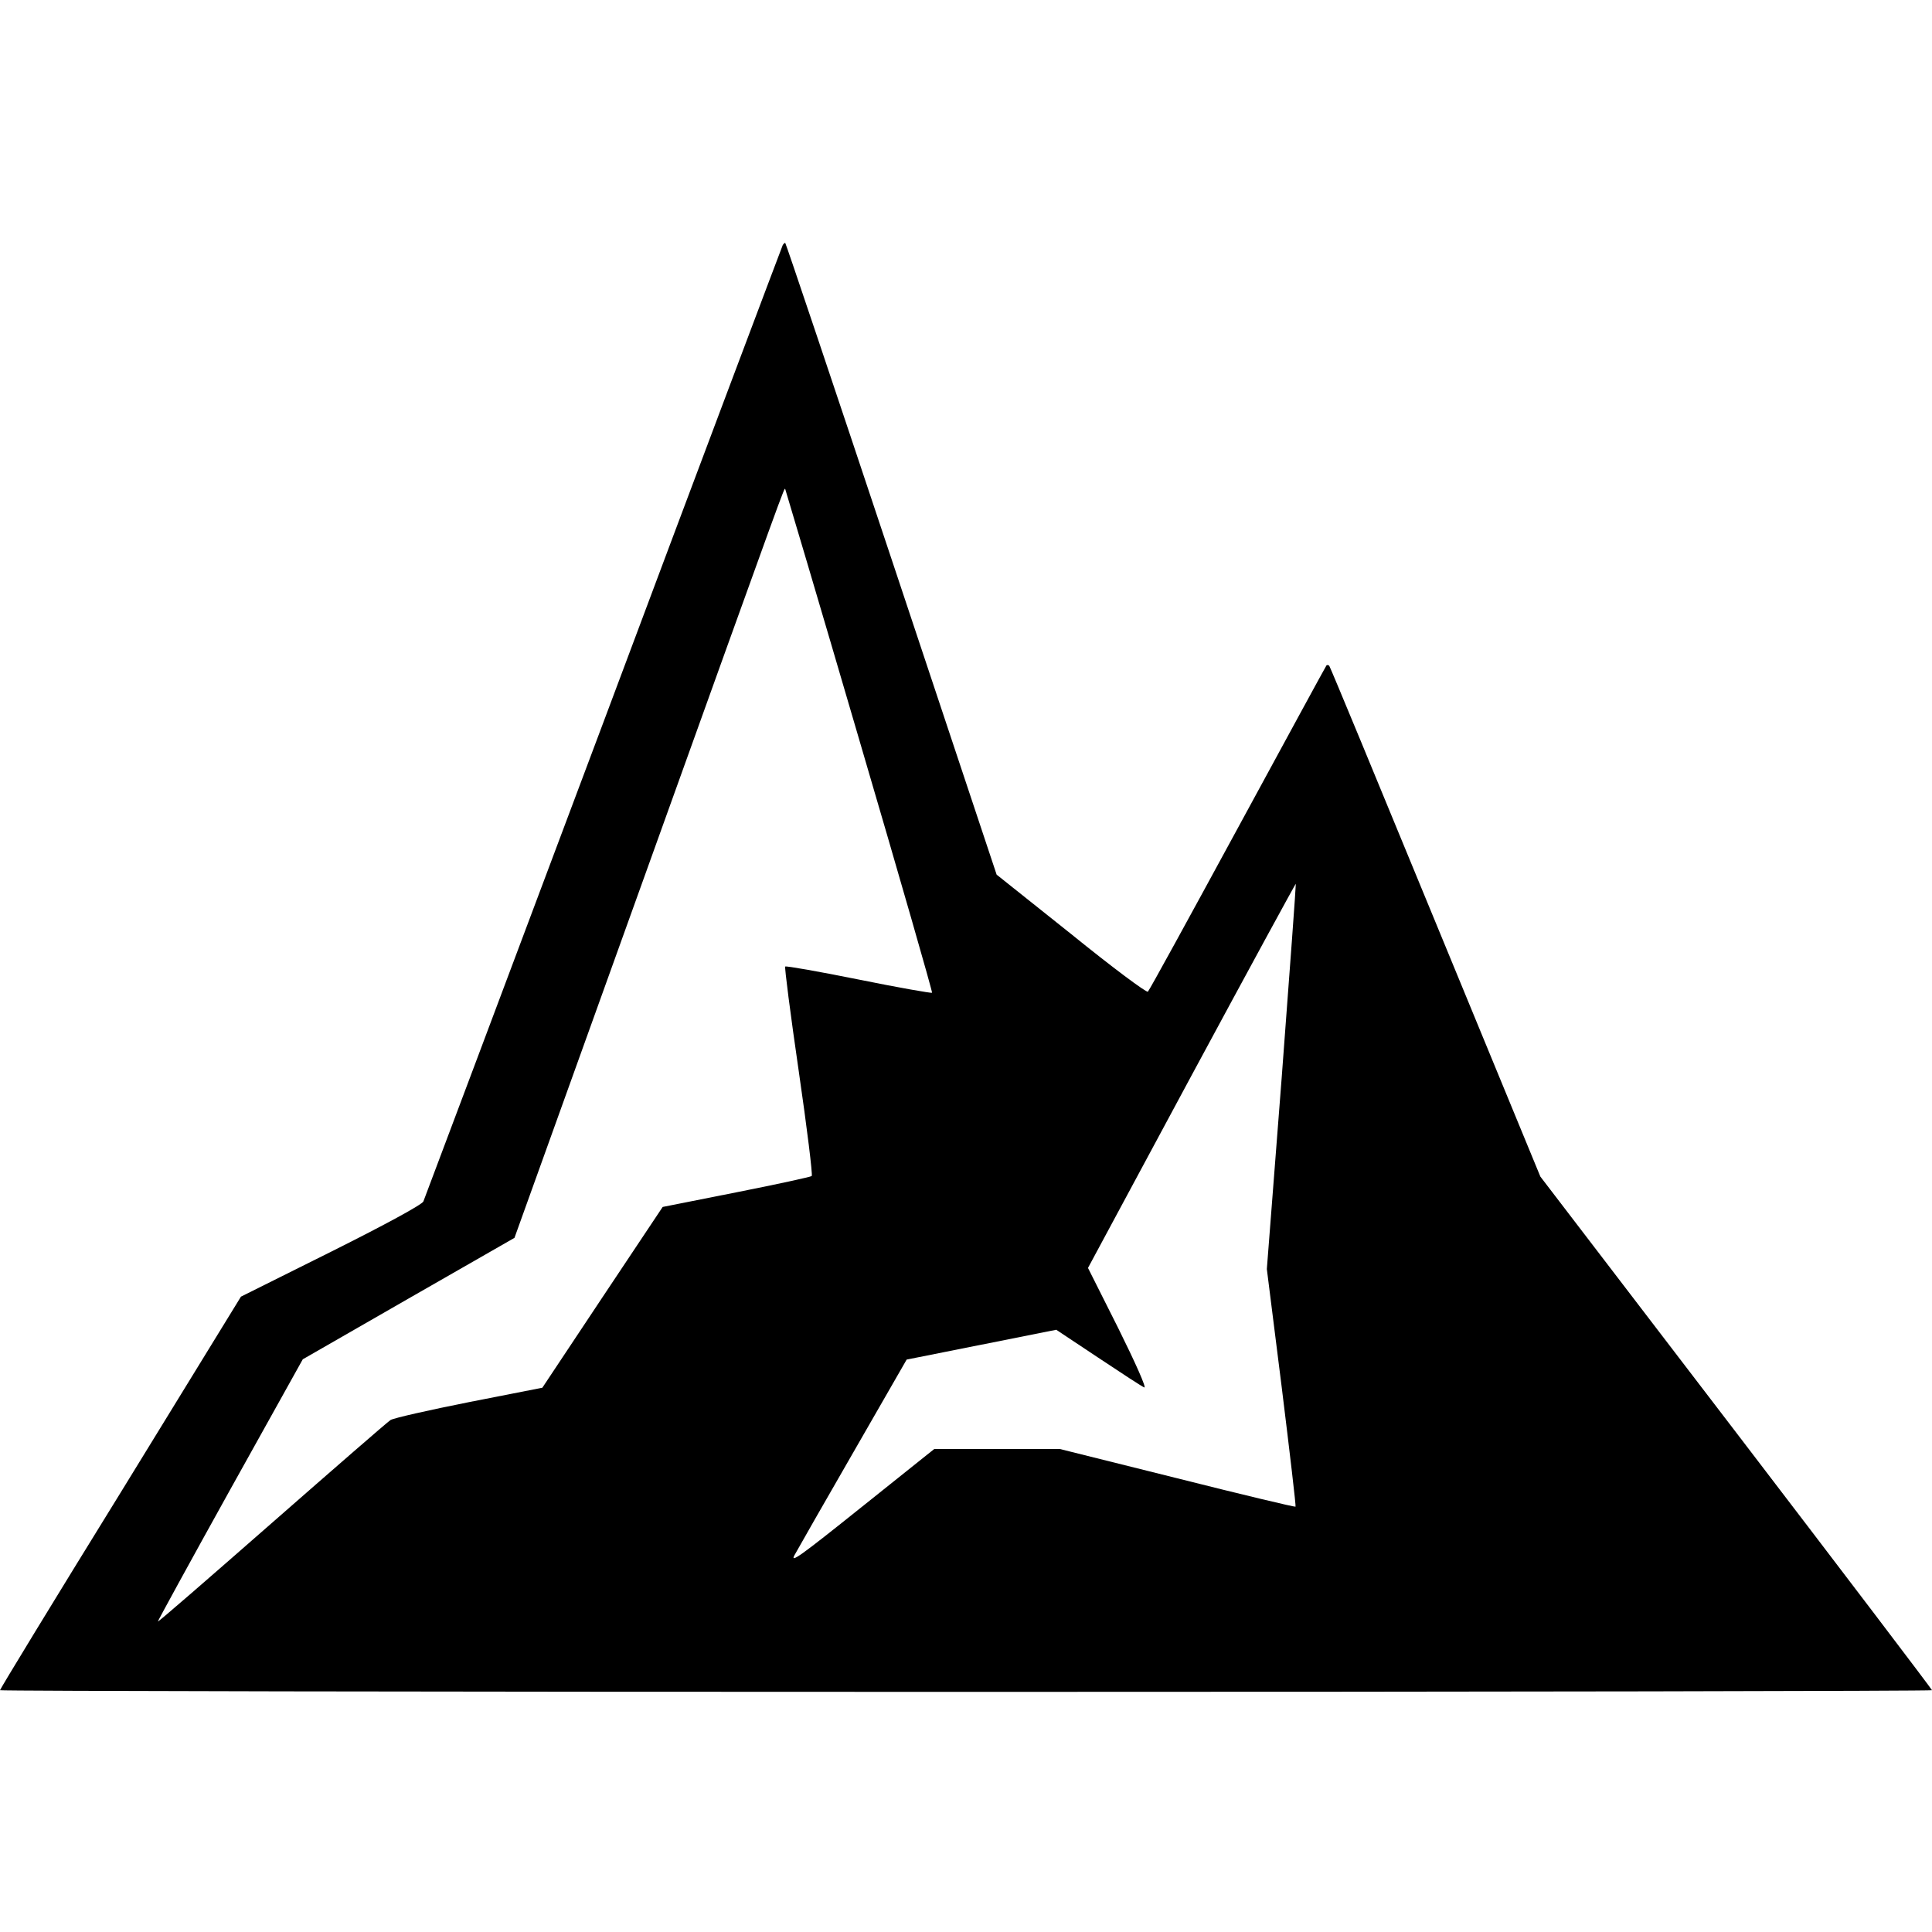 <?xml version="1.0" standalone="no"?>
<!DOCTYPE svg PUBLIC "-//W3C//DTD SVG 20010904//EN"
 "http://www.w3.org/TR/2001/REC-SVG-20010904/DTD/svg10.dtd">
<svg version="1.0" xmlns="http://www.w3.org/2000/svg"
 width="700pt" height="700pt" viewBox="0 0 700 700"
 preserveAspectRatio="xMidYMid meet">
<g transform="translate(0,700) scale(0.1,-0.1)"
fill="#000000" stroke="none">
<path d="M2836 6112 c-2 -4 -295 -781 -649 -1727 -355 -946 -649 -1728 -653
-1738 -4 -11 -134 -82 -334 -182 l-327 -163 -436 -710 c-241 -390 -437 -712
-437 -716 0 -3 1575 -6 3500 -6 1925 0 3500 3 3500 6 0 3 -319 423 -709 933
l-710 928 -380 922 c-209 508 -382 926 -385 929 -4 3 -8 3 -10 1 -2 -2 -146
-267 -321 -589 -175 -322 -321 -589 -326 -593 -4 -5 -129 88 -277 208 l-271
216 -381 1144 c-210 630 -383 1145 -385 1145 -2 0 -6 -3 -9 -8z m278 -1795
c147 -500 265 -911 263 -914 -3 -2 -123 19 -266 48 -144 29 -263 50 -266 47
-3 -2 19 -173 49 -379 30 -206 51 -377 47 -380 -3 -3 -126 -30 -273 -59 l-267
-53 -218 -327 -218 -328 -265 -52 c-146 -29 -274 -58 -285 -65 -11 -7 -204
-175 -430 -373 -226 -198 -411 -359 -413 -357 -1 1 116 215 261 476 l264 474
383 220 384 220 473 1315 c518 1441 504 1403 508 1398 1 -2 123 -412 269 -911z
m1530 -1219 l-54 -696 54 -429 c29 -235 52 -430 50 -432 -2 -2 -195 44 -429
103 l-425 106 -227 0 -228 0 -264 -211 c-221 -177 -260 -205 -242 -173 12 22
108 190 214 374 l192 334 271 54 271 54 152 -101 c84 -56 159 -105 167 -108 9
-3 -32 89 -94 214 l-110 219 375 697 c207 384 377 696 378 695 1 -2 -22 -316
-51 -700z"/>
</g>
</svg>
